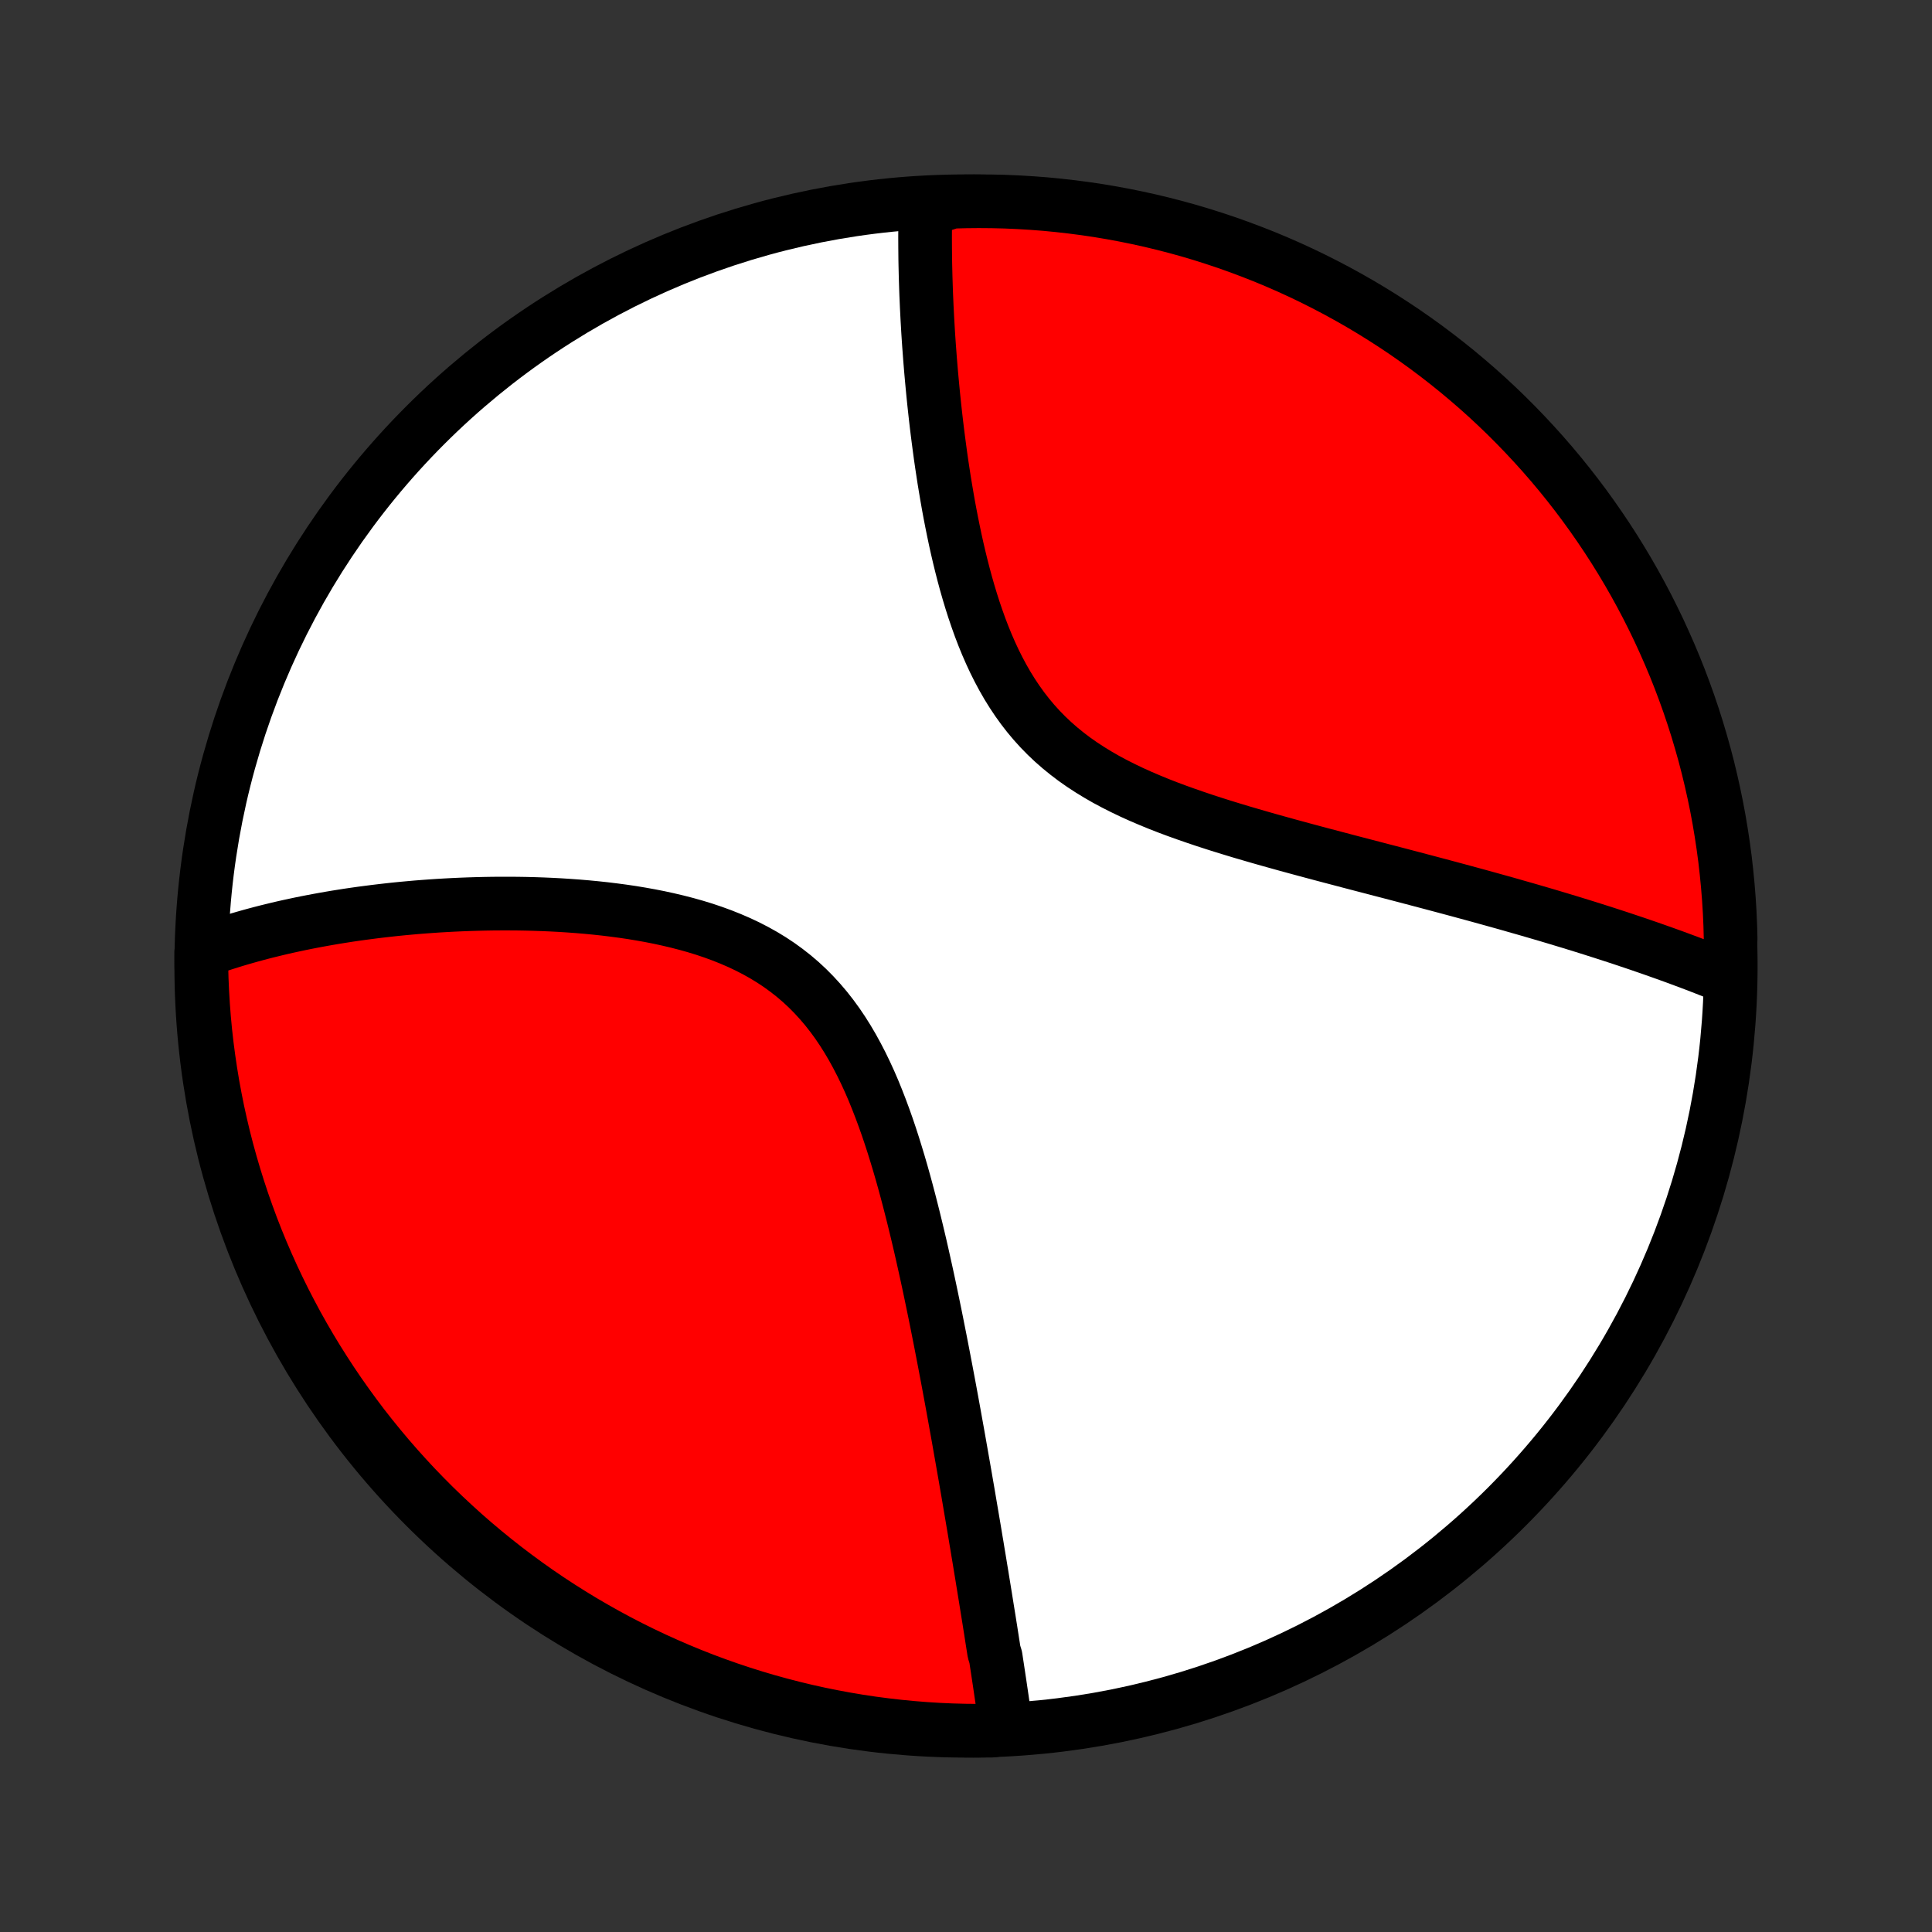 <?xml version="1.0" encoding="utf-8" standalone="no"?>
<!DOCTYPE svg PUBLIC "-//W3C//DTD SVG 1.1//EN"
  "http://www.w3.org/Graphics/SVG/1.1/DTD/svg11.dtd">
<!-- Created with matplotlib (http://matplotlib.org/) -->
<svg height="72pt" version="1.1" viewBox="0 0 72 72" width="72pt" xmlns="http://www.w3.org/2000/svg" xmlns:xlink="http://www.w3.org/1999/xlink">
 <rect x="0" y="0" width="72" height="72" fill="#333333" stroke="none"/>
 <defs>
  <style type="text/css">
*{stroke-linecap:butt;stroke-linejoin:round;}
  </style>
 </defs>
 <g id="figure_1">
  <g id="patch_1">
   <path d="
M0 72
L72 72
L72 0
L0 0
z
" style="fill:none;"/>
  </g>
  <g id="axes_1">
   <g id="PatchCollection_1">
    <defs>
     <path d="
M36 -7.5
C43.558 -7.5 50.808 -10.503 56.153 -15.848
C61.497 -21.192 64.5 -28.442 64.5 -36
C64.5 -43.558 61.497 -50.808 56.153 -56.153
C50.808 -61.497 43.558 -64.5 36 -64.5
C28.442 -64.5 21.192 -61.497 15.848 -56.153
C10.503 -50.808 7.5 -43.558 7.5 -36
C7.5 -28.442 10.503 -21.192 15.848 -15.848
C21.192 -10.503 28.442 -7.5 36 -7.5
z
" id="C0_0_a811fe30f3"/>
     <path d="
M37.497 -7.587
L37.471 -7.773
L37.445 -7.959
L37.419 -8.145
L37.392 -8.333
L37.364 -8.521
L37.337 -8.709
L37.309 -8.898
L37.281 -9.088
L37.253 -9.279
L37.224 -9.47
L37.195 -9.662
L37.166 -9.855
L37.136 -10.049
L37.107 -10.243
L37.046 -10.439
L37.015 -10.636
L36.984 -10.833
L36.953 -11.032
L36.922 -11.232
L36.89 -11.432
L36.858 -11.634
L36.825 -11.838
L36.792 -12.042
L36.759 -12.248
L36.726 -12.455
L36.692 -12.663
L36.658 -12.873
L36.623 -13.085
L36.589 -13.298
L36.553 -13.512
L36.518 -13.728
L36.482 -13.946
L36.445 -14.166
L36.409 -14.387
L36.371 -14.61
L36.334 -14.835
L36.296 -15.062
L36.257 -15.291
L36.218 -15.522
L36.178 -15.755
L36.138 -15.991
L36.098 -16.228
L36.057 -16.468
L36.015 -16.71
L35.973 -16.955
L35.93 -17.201
L35.886 -17.451
L35.842 -17.703
L35.797 -17.957
L35.752 -18.214
L35.706 -18.474
L35.659 -18.736
L35.611 -19.002
L35.563 -19.27
L35.514 -19.541
L35.464 -19.814
L35.413 -20.091
L35.361 -20.371
L35.308 -20.653
L35.254 -20.939
L35.199 -21.228
L35.143 -21.52
L35.086 -21.814
L35.028 -22.112
L34.968 -22.413
L34.908 -22.717
L34.846 -23.024
L34.782 -23.334
L34.717 -23.647
L34.651 -23.963
L34.583 -24.282
L34.513 -24.603
L34.441 -24.928
L34.368 -25.255
L34.293 -25.584
L34.215 -25.916
L34.135 -26.25
L34.053 -26.586
L33.968 -26.924
L33.881 -27.264
L33.791 -27.605
L33.698 -27.947
L33.602 -28.29
L33.502 -28.634
L33.398 -28.978
L33.291 -29.323
L33.18 -29.666
L33.064 -30.009
L32.943 -30.35
L32.817 -30.69
L32.686 -31.027
L32.55 -31.362
L32.407 -31.693
L32.257 -32.02
L32.101 -32.342
L31.937 -32.659
L31.766 -32.971
L31.587 -33.275
L31.4 -33.572
L31.204 -33.862
L30.999 -34.143
L30.785 -34.416
L30.562 -34.678
L30.33 -34.931
L30.089 -35.174
L29.839 -35.406
L29.579 -35.628
L29.311 -35.838
L29.035 -36.038
L28.75 -36.227
L28.458 -36.405
L28.159 -36.572
L27.854 -36.729
L27.542 -36.876
L27.225 -37.013
L26.904 -37.141
L26.578 -37.26
L26.248 -37.371
L25.916 -37.473
L25.581 -37.567
L25.244 -37.654
L24.905 -37.734
L24.566 -37.808
L24.226 -37.875
L23.886 -37.936
L23.547 -37.992
L23.208 -38.042
L22.869 -38.087
L22.533 -38.128
L22.197 -38.164
L21.864 -38.196
L21.532 -38.224
L21.203 -38.248
L20.877 -38.269
L20.552 -38.286
L20.231 -38.3
L19.912 -38.311
L19.596 -38.319
L19.284 -38.324
L18.974 -38.326
L18.668 -38.326
L18.365 -38.324
L18.065 -38.319
L17.769 -38.312
L17.476 -38.303
L17.186 -38.292
L16.899 -38.279
L16.616 -38.264
L16.337 -38.248
L16.06 -38.229
L15.787 -38.209
L15.518 -38.188
L15.251 -38.164
L14.988 -38.14
L14.728 -38.114
L14.471 -38.086
L14.217 -38.057
L13.967 -38.027
L13.719 -37.995
L13.475 -37.963
L13.233 -37.929
L12.994 -37.894
L12.758 -37.857
L12.525 -37.82
L12.295 -37.781
L12.067 -37.741
L11.842 -37.7
L11.62 -37.658
L11.399 -37.615
L11.182 -37.571
L10.967 -37.525
L10.754 -37.479
L10.544 -37.432
L10.336 -37.383
L10.13 -37.333
L9.926 -37.283
L9.724 -37.231
L9.525 -37.178
L9.327 -37.124
L9.132 -37.069
L8.938 -37.013
L8.746 -36.956
L8.556 -36.897
L8.368 -36.838
L8.182 -36.777
L7.997 -36.715
L7.814 -36.652
L7.633 -36.587
L7.5 -36.522
L7.504 -36.026
L7.516 -35.529
L7.538 -35.032
L7.568 -34.535
L7.606 -34.038
L7.653 -33.542
L7.709 -33.047
L7.774 -32.553
L7.847 -32.06
L7.928 -31.568
L8.019 -31.077
L8.117 -30.588
L8.225 -30.1
L8.34 -29.615
L8.464 -29.131
L8.597 -28.649
L8.738 -28.17
L8.887 -27.693
L9.044 -27.218
L9.21 -26.746
L9.383 -26.277
L9.565 -25.811
L9.755 -25.348
L9.953 -24.889
L10.159 -24.432
L10.373 -23.979
L10.594 -23.53
L10.824 -23.085
L11.06 -22.643
L11.305 -22.206
L11.557 -21.773
L11.817 -21.344
L12.084 -20.92
L12.358 -20.5
L12.639 -20.085
L12.928 -19.675
L13.223 -19.27
L13.525 -18.869
L13.835 -18.474
L14.151 -18.085
L14.473 -17.701
L14.803 -17.322
L15.138 -16.95
L15.48 -16.582
L15.829 -16.221
L16.183 -15.866
L16.544 -15.517
L16.91 -15.175
L17.282 -14.838
L17.66 -14.508
L18.044 -14.185
L18.433 -13.868
L18.827 -13.558
L19.227 -13.255
L19.631 -12.959
L20.041 -12.669
L20.456 -12.387
L20.875 -12.112
L21.299 -11.845
L21.727 -11.584
L22.16 -11.332
L22.597 -11.086
L23.038 -10.848
L23.483 -10.618
L23.931 -10.396
L24.384 -10.181
L24.84 -9.975
L25.299 -9.776
L25.762 -9.585
L26.227 -9.402
L26.696 -9.228
L27.168 -9.061
L27.642 -8.903
L28.119 -8.753
L28.598 -8.611
L29.079 -8.478
L29.563 -8.353
L30.049 -8.236
L30.536 -8.128
L31.025 -8.029
L31.515 -7.938
L32.007 -7.855
L32.5 -7.781
L32.995 -7.716
L33.49 -7.659
L33.986 -7.611
L34.482 -7.571
L34.979 -7.54
L35.476 -7.518
L35.974 -7.505
L36.471 -7.5
L36.968 -7.504
z
" id="C0_1_d80bb97841"/>
     <path d="
M64.446 -35.547
L64.268 -35.62
L64.089 -35.693
L63.909 -35.765
L63.728 -35.836
L63.546 -35.908
L63.363 -35.979
L63.179 -36.05
L62.993 -36.12
L62.806 -36.19
L62.618 -36.26
L62.429 -36.33
L62.238 -36.399
L62.046 -36.468
L61.852 -36.537
L61.657 -36.606
L61.46 -36.675
L61.262 -36.743
L61.062 -36.812
L60.861 -36.88
L60.657 -36.948
L60.452 -37.017
L60.245 -37.085
L60.037 -37.153
L59.826 -37.221
L59.614 -37.289
L59.399 -37.357
L59.182 -37.426
L58.964 -37.494
L58.743 -37.562
L58.52 -37.631
L58.294 -37.699
L58.066 -37.768
L57.836 -37.837
L57.604 -37.906
L57.368 -37.975
L57.131 -38.044
L56.891 -38.114
L56.648 -38.183
L56.402 -38.253
L56.154 -38.324
L55.903 -38.394
L55.649 -38.465
L55.392 -38.536
L55.132 -38.608
L54.869 -38.68
L54.603 -38.752
L54.334 -38.825
L54.062 -38.898
L53.786 -38.972
L53.508 -39.046
L53.226 -39.121
L52.941 -39.196
L52.653 -39.272
L52.361 -39.349
L52.067 -39.426
L51.769 -39.504
L51.468 -39.582
L51.163 -39.662
L50.855 -39.742
L50.544 -39.823
L50.23 -39.905
L49.913 -39.989
L49.593 -40.073
L49.271 -40.158
L48.945 -40.245
L48.617 -40.333
L48.285 -40.423
L47.952 -40.514
L47.617 -40.607
L47.279 -40.701
L46.939 -40.798
L46.598 -40.897
L46.256 -40.997
L45.913 -41.101
L45.568 -41.207
L45.224 -41.316
L44.879 -41.428
L44.535 -41.544
L44.192 -41.663
L43.849 -41.786
L43.509 -41.913
L43.171 -42.045
L42.836 -42.183
L42.504 -42.325
L42.176 -42.473
L41.853 -42.628
L41.534 -42.789
L41.222 -42.956
L40.916 -43.132
L40.617 -43.315
L40.326 -43.505
L40.042 -43.704
L39.768 -43.912
L39.502 -44.128
L39.245 -44.353
L38.998 -44.587
L38.761 -44.829
L38.534 -45.08
L38.316 -45.34
L38.109 -45.607
L37.911 -45.883
L37.723 -46.165
L37.544 -46.454
L37.374 -46.75
L37.213 -47.051
L37.06 -47.357
L36.915 -47.669
L36.778 -47.983
L36.648 -48.302
L36.525 -48.623
L36.409 -48.947
L36.298 -49.273
L36.194 -49.599
L36.095 -49.927
L36.001 -50.255
L35.912 -50.584
L35.828 -50.911
L35.748 -51.238
L35.672 -51.564
L35.6 -51.889
L35.532 -52.212
L35.467 -52.533
L35.405 -52.852
L35.346 -53.169
L35.291 -53.484
L35.238 -53.796
L35.187 -54.105
L35.14 -54.411
L35.094 -54.714
L35.051 -55.014
L35.011 -55.311
L34.972 -55.605
L34.935 -55.896
L34.9 -56.183
L34.867 -56.467
L34.836 -56.748
L34.806 -57.026
L34.778 -57.3
L34.752 -57.57
L34.727 -57.838
L34.703 -58.102
L34.681 -58.363
L34.66 -58.62
L34.641 -58.875
L34.622 -59.126
L34.605 -59.374
L34.589 -59.619
L34.575 -59.861
L34.561 -60.099
L34.549 -60.335
L34.537 -60.568
L34.527 -60.798
L34.517 -61.025
L34.509 -61.25
L34.502 -61.472
L34.495 -61.691
L34.49 -61.907
L34.485 -62.121
L34.481 -62.333
L34.479 -62.541
L34.477 -62.748
L34.476 -62.952
L34.475 -63.154
L34.476 -63.354
L34.478 -63.551
L34.48 -63.747
L34.483 -63.94
L34.487 -64.131
L34.982 -64.321
L35.479 -64.482
L35.976 -64.495
L36.474 -64.5
L36.971 -64.496
L37.468 -64.484
L37.964 -64.462
L38.46 -64.432
L38.956 -64.394
L39.45 -64.346
L39.943 -64.29
L40.435 -64.226
L40.926 -64.153
L41.415 -64.071
L41.902 -63.981
L42.388 -63.882
L42.872 -63.775
L43.353 -63.659
L43.833 -63.535
L44.31 -63.403
L44.784 -63.262
L45.256 -63.112
L45.725 -62.955
L46.191 -62.789
L46.654 -62.615
L47.114 -62.434
L47.57 -62.244
L48.023 -62.046
L48.472 -61.84
L48.918 -61.626
L49.359 -61.404
L49.796 -61.175
L50.229 -60.938
L50.658 -60.694
L51.083 -60.441
L51.502 -60.182
L51.917 -59.915
L52.328 -59.641
L52.733 -59.359
L53.133 -59.071
L53.528 -58.775
L53.917 -58.473
L54.301 -58.164
L54.68 -57.847
L55.053 -57.525
L55.42 -57.196
L55.781 -56.86
L56.136 -56.518
L56.485 -56.169
L56.827 -55.815
L57.164 -55.454
L57.494 -55.088
L57.817 -54.716
L58.134 -54.338
L58.444 -53.954
L58.747 -53.565
L59.043 -53.171
L59.332 -52.771
L59.614 -52.366
L59.889 -51.957
L60.157 -51.542
L60.417 -51.123
L60.67 -50.699
L60.915 -50.271
L61.153 -49.838
L61.383 -49.401
L61.605 -48.96
L61.82 -48.515
L62.026 -48.066
L62.225 -47.614
L62.416 -47.158
L62.599 -46.698
L62.773 -46.236
L62.94 -45.77
L63.098 -45.301
L63.248 -44.83
L63.389 -44.355
L63.523 -43.879
L63.648 -43.399
L63.764 -42.918
L63.872 -42.434
L63.972 -41.949
L64.063 -41.461
L64.145 -40.972
L64.219 -40.482
L64.285 -39.99
L64.341 -39.497
L64.389 -39.003
L64.429 -38.508
L64.46 -38.012
L64.482 -37.515
L64.495 -37.018
z
" id="C0_2_e99040f26b"/>
    </defs>
    <g clip-path="url(#p1bffca34e9)">
     <use style="fill:#ffffff;stroke:#000000;stroke-width:2.0;" x="0.0" xlink:href="#C0_0_a811fe30f3" y="72.0"/>
    </g>
    <g clip-path="url(#p1bffca34e9)">
     <use style="fill:#ff0000;stroke:#000000;stroke-width:2.0;" x="0.0" xlink:href="#C0_1_d80bb97841" y="72.0"/>
    </g>
    <g clip-path="url(#p1bffca34e9)">
     <use style="fill:#ff0000;stroke:#000000;stroke-width:2.0;" x="0.0" xlink:href="#C0_2_e99040f26b" y="72.0"/>
    </g>
   </g>
  </g>
 </g>
 <defs>
  <clipPath id="p1bffca34e9">
   <rect height="72.0" width="72.0" x="0.0" y="0.0"/>
  </clipPath>
 </defs>
</svg>
